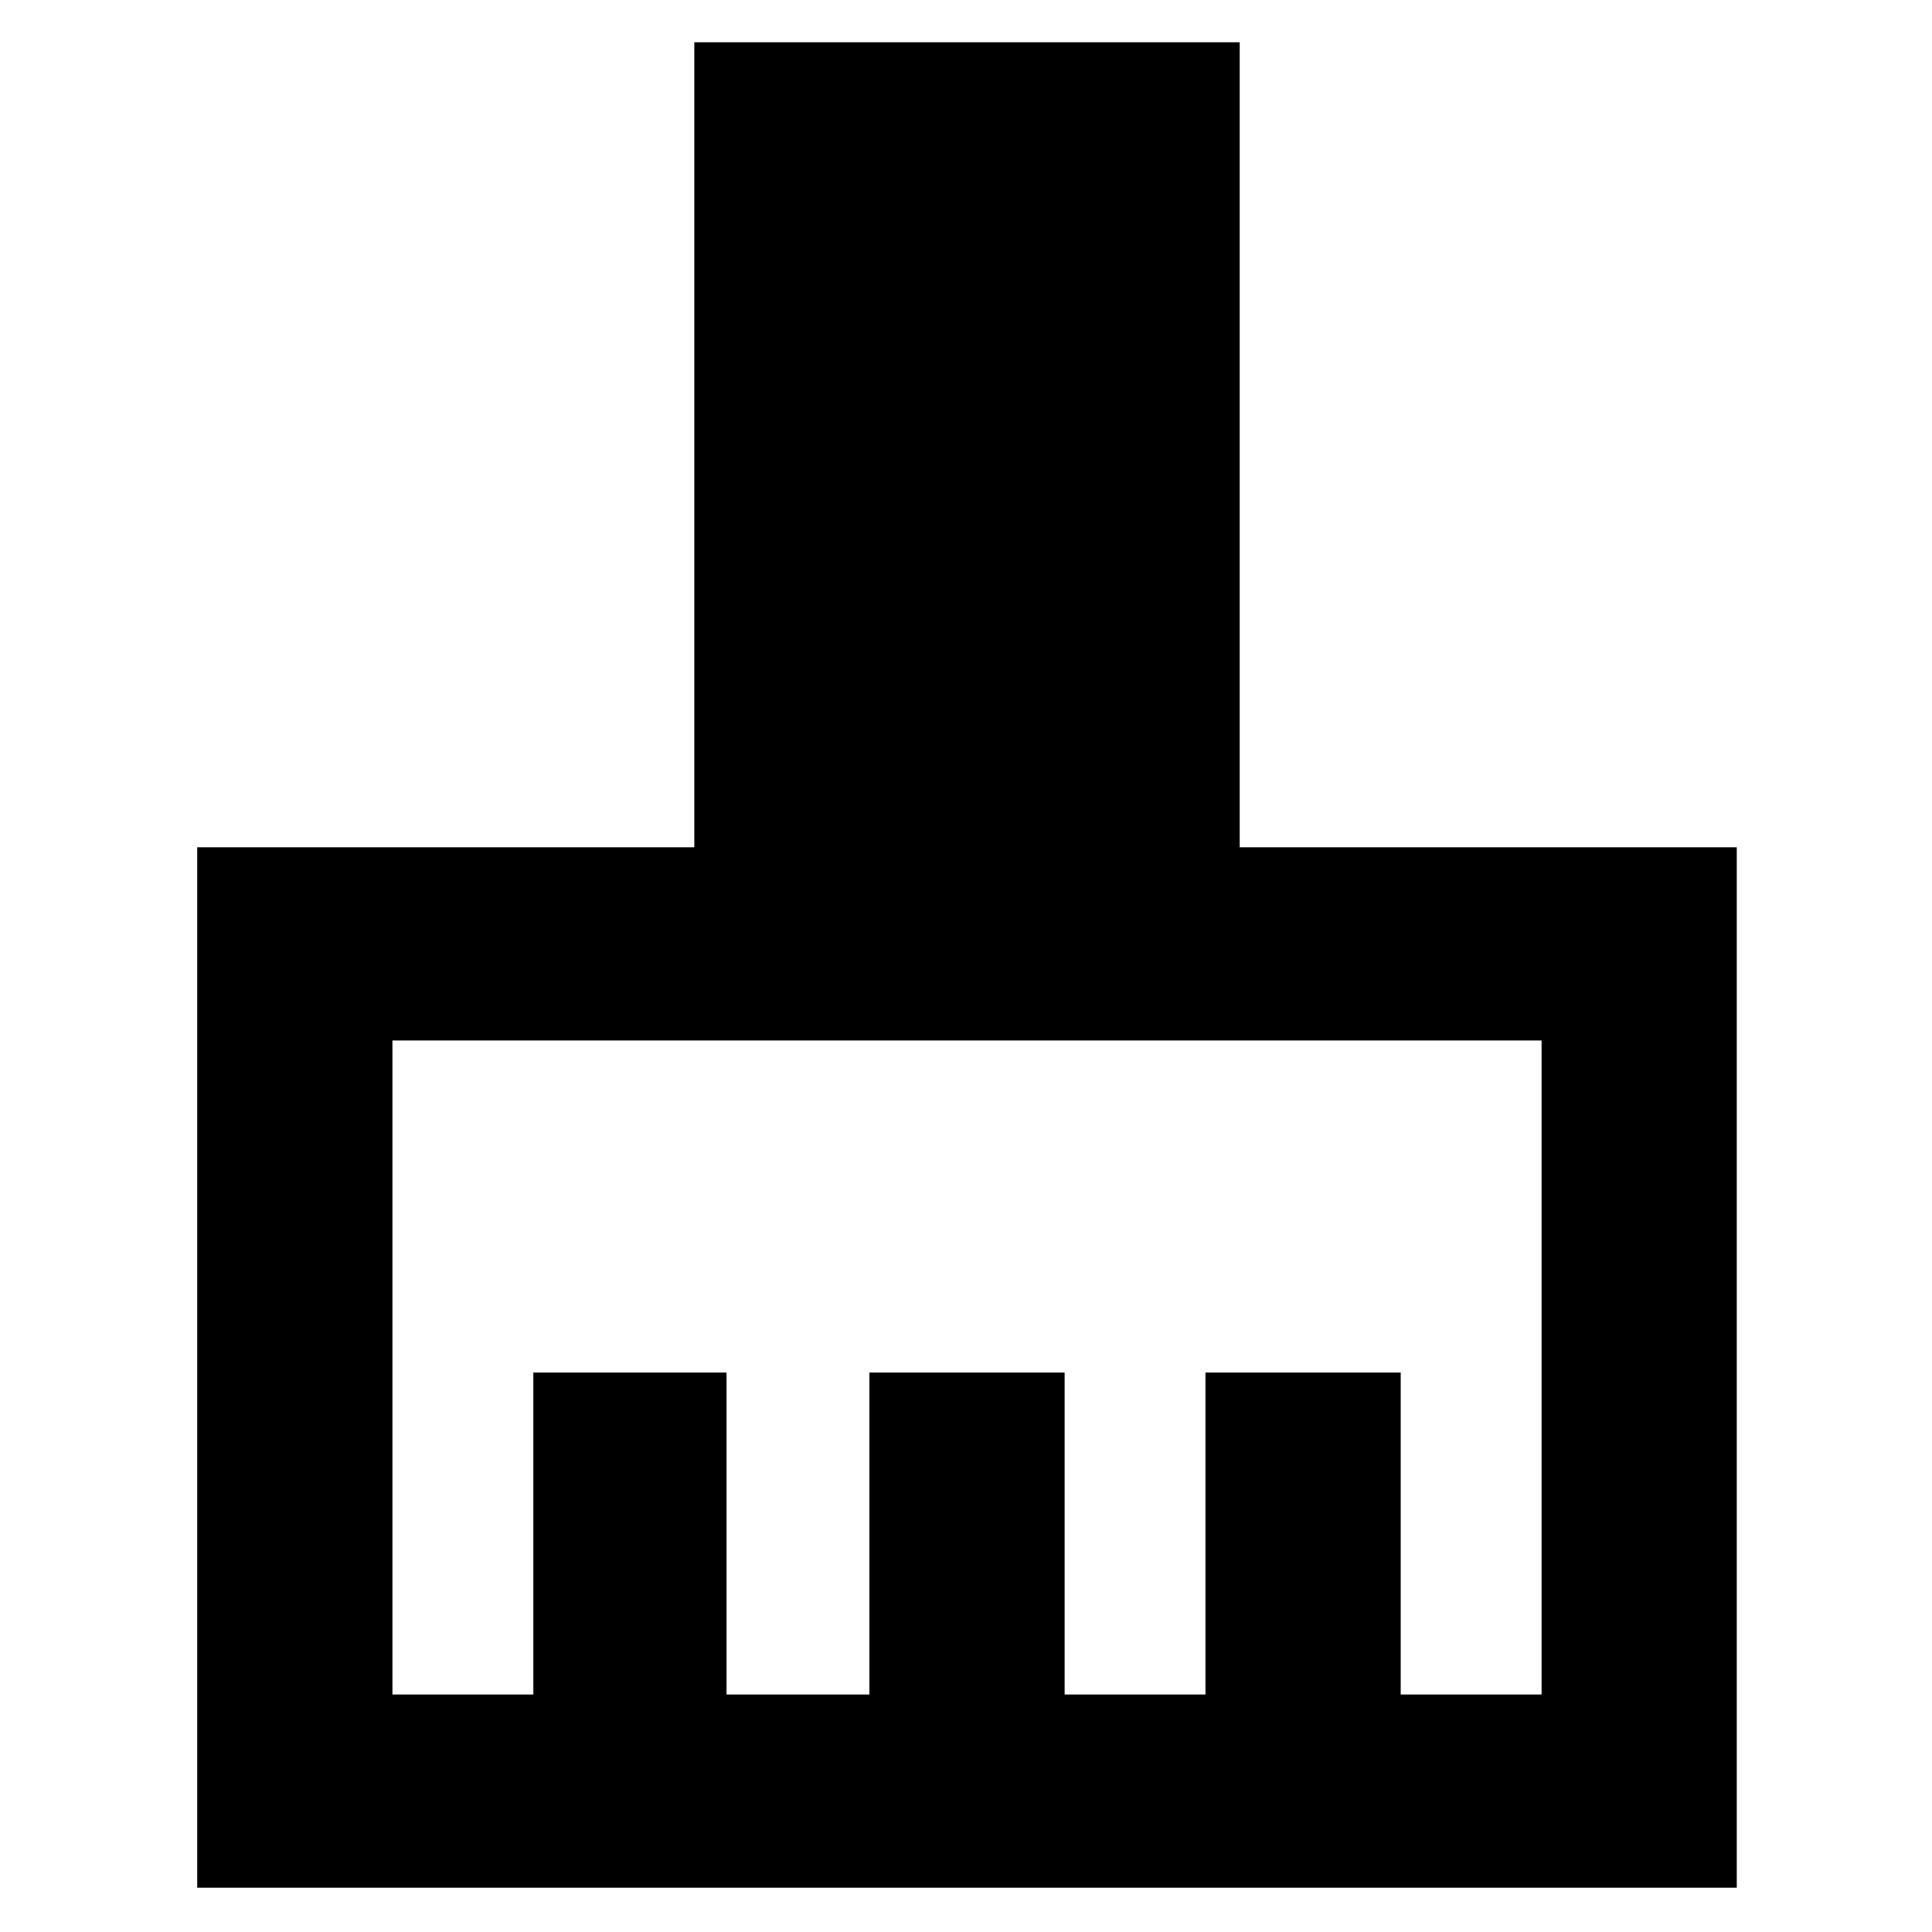 <svg xmlns="http://www.w3.org/2000/svg" height="40" width="40"><path d="M4.083 39.083V17.542h10.292V.875h11.292v16.667h10.291v21.541Zm4.042-4h2.917v-6.666h4v6.666H18v-6.666h4.042v6.666h2.916v-6.666H29v6.666h2.917V21.542H8.125Z"/></svg>
